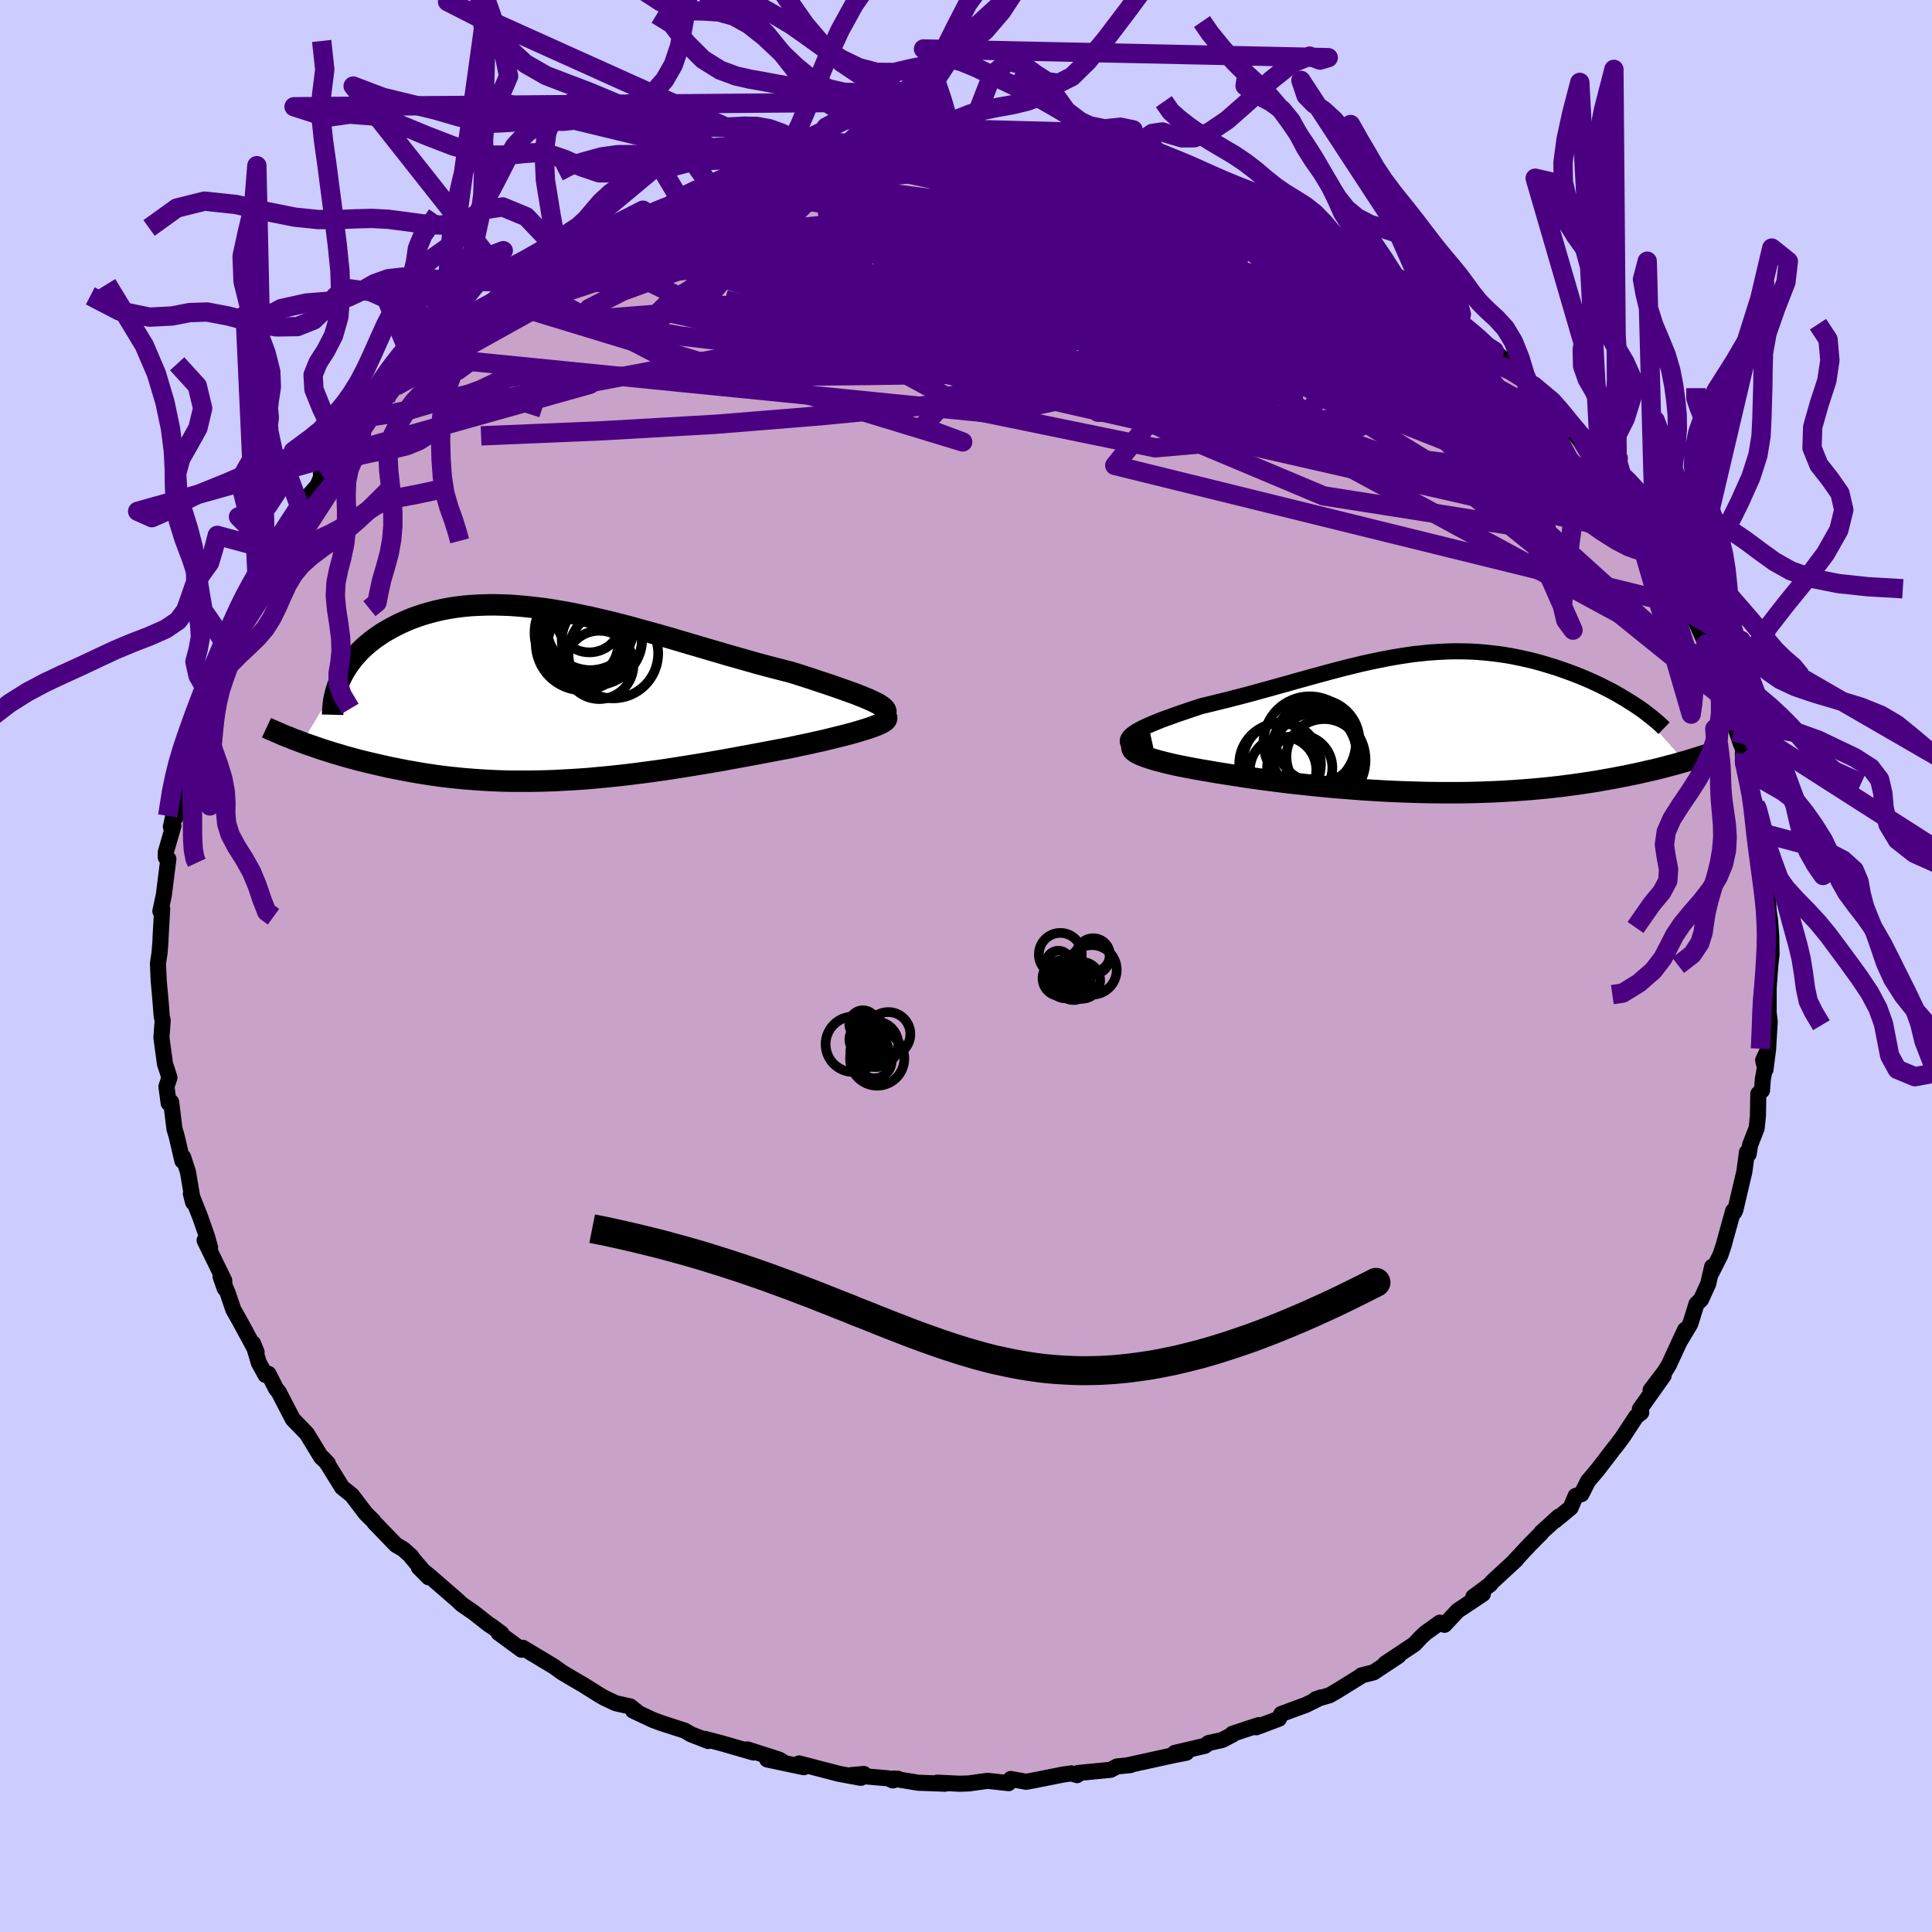 <svg xmlns="http://www.w3.org/2000/svg" width="500" height="500" viewBox="-100 -100 200 200"><defs><clipPath id="c"><path d="m33.33.75-.35-.17-.39-.18-.44-.18-.47-.19-.5-.2-.54-.19-.58-.21-.6-.21-.63-.22-.65-.22-.68-.22-.7-.24-.72-.23-.74-.24-.76-.24-.91-.23-.93-.24-.95-.25-.96-.26-.97-.28-.99-.28-.99-.28-1.01-.3-1-.29-1.02-.3-1.02-.3-1.01-.3L11.8-6l-1.02-.29-1.02-.28-1.02-.28-1-.28-1.01-.26-1-.25-.99-.23-.98-.23-.97-.2-.96-.2-.95-.17-.94-.16-.92-.14-.91-.11-.9-.1-.88-.08-.86-.06-.84-.03-.83-.02-.81.01-.8.03-.77.04-.75.07-.74.09-.71.11-.69.13-.67.15-.65.17-.63.18-.61.2-.59.21-.56.23-.54.24-.52.25-.5.26-.48.27-.46.27-.43.29-.42.29-.4.31-.38.31-.36.32-.34.33-.32.34-.3.34-.28.35-.26.35-.24.36-.23.37-.2.36-.19.37-4.01 6.64.43.16.44.15.46.16.46.16.48.16.49.15.5.16.52.15.52.16.54.15.55.15.56.15.57.14.58.14.6.14.61.14.62.14.64.13.66.13.66.13.69.12.69.12.71.11.73.11.73.1.75.09.77.08.78.08.79.06.8.06.82.05.83.04.84.03.85.02h1.74l.88-.01.9-.02.91-.03.91-.05.93-.05.93-.06.95-.07.95-.09.96-.09.96-.1.97-.11.98-.12.98-.13.98-.13.99-.14.99-.15 1-.16.99-.16.99-.16.99-.17.99-.17.98-.18.98-.18.98-.18.96-.18.95-.18.94-.18.93-.17.76-.16.74-.16.72-.15.71-.16.69-.15.66-.16.64-.16.62-.15.59-.15.56-.15.52-.15.5-.15.46-.14.42-.14.38-.14"/></clipPath><clipPath id="b"><path d="m-30.7 1.15.23-.18.28-.19.33-.19.37-.19.41-.19.45-.2.47-.19.51-.21.54-.2.56-.2.58-.21.61-.21.62-.21.65-.22.65-.21.89-.21.88-.22.9-.22.89-.23.9-.23.89-.24.89-.25.89-.24.88-.25.88-.24.87-.25.87-.24.86-.24.85-.23.85-.23.83-.22.83-.22.83-.2.81-.2.81-.18.81-.17.79-.16.79-.15.78-.13.77-.12.77-.11.76-.08.75-.08.75-.05.74-.04.73-.03.73-.01.72.01.71.02.7.04.7.06.69.07.68.08.68.1.66.11.66.13.65.14.63.14.63.16.62.17.6.18.59.18.59.19.56.2.56.2.54.2.53.21.53.22.51.22.5.23.49.23.48.24.47.24.46.24.44.25.43.25.42.25.4.25.4.25 5.33 5.95-.37.1-.37.11-.39.11-.4.1-.41.11-.42.11-.43.11-.45.11-.46.1-.47.11-.48.11-.5.11-.5.1-.52.11-.54.1-.55.11-.56.1-.58.1-.59.11-.62.1-.62.09-.65.1-.66.09-.68.09-.69.09-.72.08-.72.08-.75.07-.76.07-.78.06-.8.06-.81.05-.83.05-.85.04-.86.03-.88.03-.89.02-.91.01H1.26l-.95-.01-.96-.02-.97-.03-.98-.03-1-.04-1-.05-1.01-.06-1.02-.06-1.02-.08-1.03-.08-1.03-.08-1.04-.1-1.03-.1-1.03-.11-1.04-.11-1.02-.12-1.02-.13-1.02-.13-1-.14-.99-.14-.98-.15-.96-.15-.95-.15-.92-.16-.73-.12-.72-.13-.69-.13-.67-.13-.63-.13-.61-.14-.57-.14-.54-.14-.5-.14-.45-.14-.42-.14-.37-.14-.31-.14-.27-.14-.21-.14"/></clipPath><filter id="a"><feTurbulence baseFrequency=".05" numOctaves="3" result="noise" type="noise"/><feDisplacementMap in="SourceGraphic" in2="noise" scale="2"/></filter></defs><rect width="100%" height="100%" x="-100" y="-100" fill="#CCF"/><path fill="#C8A2C8" stroke="#000" stroke-linejoin="round" stroke-width="1.667" d="m83.26-.08-.17 2.32v2.32l-.14-.9.25 2.1-.17 2.88-.51 1.11.24.97.24-1.85-.51 2.84-.09 1.18-.38.34-.04 2.3-.13 1.25-.68 1.74-.15.95-.17-.19-.28 2.03-.93 3.96-.13.25-.09-.17-.75 2.68-.23.86-.35 1.04-.89 1.77.04-.57-.41 1.78-.74 1.62-.47.45-.64 2.06-1.15 1.92.61-1.3-1.69 3.65-.41.66-1.47 1.94 1.35-1.51-2.46 3.47.14.36-.53.42-1.39 2.12-.6.8-.4.5-1.57 2.05-1.02 1.21-.68 1.34-.6.19-.52 1.22-1.6 1.32.37-.4-1.8 1.64v.05l-1.23 1.24-1.52 1.63.15-.11-2.51 2.32-.19.25-1.75 1.3.99-.31-2.6 1.73-1.37 1.46-.48-.22-1.48 1.06-.49.46-.67.71-3.02 2.01 1.37-.8-2.56 1.7-1.27.32.03.02-2.51 1.56-.83.48-1.41.4.53-.18-1.55.77-2.56.94-.23.49-2.36.89.27-.23-2.73.9.01.09-1.09.56-1.39.31-.39.29-3.11.73 1.2-.02-1.29.25-4.87 1.07.38-.04-1.39.14-.67.35-3.38.33-.09.22-.61-.18-.89.13-2.96.59-.81.15-1.6-.29-.22.43-2.17-.24-1.95.27-.98.03-2.28-.11.8.11-2.76-.1-2.64-.43.54.02-.54.17-.5-.22-3.83-.33 1.32-.12-.3.4-2.25-.41-4.15-1.08.49.39-3.79-.8 1.56.21-.33-.2-3.28-1.05.64.32-3.28-.95-1.76-.46.35.22-1.78-.69-.69-.4-2.34-.75-.94-.35-2.04-.96.51.21-.8-.64-1.49-.33-1.19-.56-.47-.27-1.72-1.08-.88-.51-1.3-.77-.86-.62-3.21-1.93-.13.2-2.38-1.75.3.07-.99-.74-.3-.18-1.6-1.26-1.22-.84-.58-.54-2.77-2.4-1.1-.89 1.02 1.03-1.79-2.1.02-.05-.87-.77-.74-.43-2.23-2.31-.1-.16-.8-.79-1.43-1.88-1.02-.82-1.41-2.28-.22-.34-.38-.43.54.57-.69-.64-1.48-2.43-1.46-1.51-1.46-2.82-.27-.32-.79-1.55-.3.12-.7-1.27-.59-1.99.36.88-1.75-3.23-.66-1.17-.58-1.71-.74-1.71.43 1.23-.05-.81-2.03-4.16.57.77-.3-1.11-.75-2.14-.94-2.35.23.9-.53-3.14-.5-1.54-.08.38-.6-2.58-.22-.73-.34-2.77-.26.1-.23-1.71.31-.92-.21-.67-.25-.75-.37-2.73.13-1.77-.1-.44-.2-2.5.16 1.84-.27-3.01-.08-1.79.16-1.05.1-1.22.01-.41.17-2.98-.19.25.36-1.68.47-3.73-.27-.17v-.52l.79-2.74-.26.1.78-3.56-.31 2.59.51-3.61.01-.47.18-.57.68-3.22.76-2.42-.35 2.61.74-3.66.69-.97-.09-.97.26-.87.62-1.12.71-1.58.46-.97.81-1.7.15-.29-.37-.11 1.76-3.22.92-1.77-.77.91 1.64-2.62.63-1.06.77-1.26.09-.15 1.01-1.36 1.03-1.78 1.87-2.13.51-1.23-.17-.01 1.12-1.15 1.35-1.86-.02.34 2.09-2.74-1.71 1.99 2.39-2.6-.64.82 2.13-2.54 1.04-1.29 1.04-.76 2.13-2.27-1.12 1.19 2.51-2.52 1.06-.68 1.03-.53 1.45-1.04-.9.34 1.1-.53 2.18-2.13.31-.33 1.43-.67 1.25-.49 2.1-1.63.72-.62 1.4-.5-.25-.17 1.66-.91 2.92-1.45-1.44.79.93-.55 1.08-.52 3.31-1.51-1.08.46 3.69-1.72.02.11 1.12-.31 2.71-.97.55-.39 1.52-.26.03-.04-.09-.19 2.93-.75 2.53-.77-.79.42 1.52-.32.82-.45 1.81-.11.86-.25.64-.16 2.13-.15 1.94-.48-.23.22 3.45-.4 2.3-.31 1.2.11 1.43-.31-1.79.11h2.94l.68.02 1.6-.02.05.15 4.3-.19-.22.27 1.81.07 1.95.1-1.23-.05 3.21.41-1.27-.01 4.24.35 1.65.29.41.08 1.56.68 1.04.06 1.03.07.57.47.42-.02 2.18.3 2.27 1-.98-.41 2.86.85 1.63.61 1.09.31 1.07.49.31.15 1.17.55 1.4.9 1.25.18 1.53.85 1.12.79.32.25.05.05 4.44 2.33-.71-.36 2.7 1.65.27-.14 1.76 1.54 1.33.84.85.59.37.4 1.42.71.56.67-.11-.08 2.82 2.25-.61-.62 1.5 1.36 2.15 1.95 1.17 1.1.26.33.46.21 1.22 1.53.01.18.98 1.14 1.58 1.52 1.66 2.05-.46-.81 1.93 2.5.12.68.84.83.04.25.78.68 1.96 2.99-.39-1.05.69 1.55.89 1.56.73.72 1.16 2.3.68.98.32.78 1.2 2.49.76 1.22-.19-.35 1.36 3.01.42 1.11.54 1.12-.12-.09.75 2.18v.45l.7 1.17.25 1.7-.01-.59 1.07 3.24.47 1.08-.21 1.08-.04-1.15.99 4.33.3 1.02.11.22-.05.4.43 2.24.32 3.72h.34l-.14 1.36h.18l.2 3.12.13.83.05.7.08 1.02.03 1.85-.13 1.14-.17 2.32" filter="url(#a)"/><path fill="#fff" d="m-30.7 1.15.23-.18.28-.19.33-.19.37-.19.41-.19.45-.2.47-.19.51-.21.54-.2.56-.2.58-.21.61-.21.62-.21.65-.22.65-.21.89-.21.88-.22.9-.22.89-.23.9-.23.89-.24.89-.25.89-.24.88-.25.88-.24.87-.25.87-.24.86-.24.85-.23.85-.23.83-.22.83-.22.83-.2.81-.2.81-.18.81-.17.79-.16.79-.15.78-.13.77-.12.77-.11.76-.08.75-.08.75-.05.74-.04.73-.03.73-.01.72.01.71.02.7.04.7.06.69.07.68.08.68.1.66.11.66.13.65.14.63.14.63.16.62.17.6.18.59.18.59.19.56.2.56.2.54.2.53.21.53.22.51.22.5.23.49.23.48.24.47.24.46.24.44.25.43.25.42.25.4.25.4.25 5.33 5.95-.37.1-.37.11-.39.11-.4.1-.41.11-.42.11-.43.11-.45.11-.46.1-.47.11-.48.11-.5.11-.5.1-.52.11-.54.1-.55.11-.56.1-.58.1-.59.11-.62.1-.62.09-.65.1-.66.09-.68.09-.69.09-.72.08-.72.08-.75.07-.76.07-.78.06-.8.06-.81.05-.83.05-.85.04-.86.03-.88.03-.89.02-.91.01H1.26l-.95-.01-.96-.02-.97-.03-.98-.03-1-.04-1-.05-1.01-.06-1.02-.06-1.02-.08-1.03-.08-1.03-.08-1.04-.1-1.03-.1-1.03-.11-1.04-.11-1.02-.12-1.02-.13-1.02-.13-1-.14-.99-.14-.98-.15-.96-.15-.95-.15-.92-.16-.73-.12-.72-.13-.69-.13-.67-.13-.63-.13-.61-.14-.57-.14-.54-.14-.5-.14-.45-.14-.42-.14-.37-.14-.31-.14-.27-.14-.21-.14" filter="url(#a)" transform="translate(47.83 -25.06)"/><path fill="#fff" d="m33.33.75-.35-.17-.39-.18-.44-.18-.47-.19-.5-.2-.54-.19-.58-.21-.6-.21-.63-.22-.65-.22-.68-.22-.7-.24-.72-.23-.74-.24-.76-.24-.91-.23-.93-.24-.95-.25-.96-.26-.97-.28-.99-.28-.99-.28-1.01-.3-1-.29-1.02-.3-1.02-.3-1.01-.3L11.8-6l-1.02-.29-1.02-.28-1.02-.28-1-.28-1.01-.26-1-.25-.99-.23-.98-.23-.97-.2-.96-.2-.95-.17-.94-.16-.92-.14-.91-.11-.9-.1-.88-.08-.86-.06-.84-.03-.83-.02-.81.01-.8.03-.77.04-.75.07-.74.09-.71.11-.69.13-.67.15-.65.17-.63.18-.61.2-.59.21-.56.23-.54.24-.52.25-.5.26-.48.27-.46.27-.43.29-.42.29-.4.31-.38.31-.36.32-.34.33-.32.34-.3.34-.28.35-.26.35-.24.36-.23.37-.2.36-.19.37-4.01 6.64.43.16.44.15.46.16.46.16.48.16.49.15.5.16.52.15.52.16.54.15.55.15.56.15.57.14.58.14.6.14.61.14.62.14.64.13.66.13.66.13.69.12.69.12.71.11.73.11.73.1.75.09.77.08.78.08.79.06.8.06.82.05.83.04.84.03.85.02h1.74l.88-.01.9-.02.91-.03.91-.05.93-.05.93-.06.95-.07.95-.09.96-.09.96-.1.97-.11.98-.12.98-.13.98-.13.99-.14.99-.15 1-.16.99-.16.99-.16.99-.17.99-.17.98-.18.98-.18.98-.18.96-.18.95-.18.94-.18.93-.17.76-.16.74-.16.72-.15.71-.16.69-.15.66-.16.64-.16.62-.15.59-.15.56-.15.52-.15.5-.15.46-.14.42-.14.38-.14" filter="url(#a)" transform="translate(-42.69 -28.02)"/><g fill="none" stroke="#000" transform="translate(47.83 -25.06)"><path stroke-linejoin="round" stroke-width="1.667" d="m-29.49 2.91-.48-.17-.38-.18-.3-.17-.22-.17-.14-.18-.07-.17v-.18l.07-.18.12-.18.19-.18.23-.18.28-.19.33-.19.37-.19.41-.19.45-.2.47-.19.51-.21.54-.2.56-.2.58-.21.61-.21.62-.21.65-.22.65-.21.89-.21.88-.22.9-.22.89-.23.9-.23.89-.24.89-.25.89-.24.88-.25.88-.24.87-.25.87-.24.86-.24.85-.23.85-.23.83-.22.83-.22.83-.2.81-.2.81-.18.81-.17.79-.16.79-.15.78-.13.77-.12.77-.11.76-.08.75-.08.75-.05.74-.04.73-.03.73-.01.72.01.71.02.7.04.7.06.69.07.68.08.68.1.66.11.66.13.65.14.63.14.63.16.62.17.6.18.59.18.59.19.56.2.56.2.54.2.53.21.53.22.51.22.5.23.49.23.48.24.47.24.46.24.44.25.43.25.42.25.4.25.4.25.37.25.37.25.35.25.34.26.32.25.31.25.3.25.28.24.27.25.26.25" filter="url(#a)"/><path stroke-linejoin="round" stroke-width="2.222" d="m-28.64 1.53-.55.12-.46.13-.36.12-.28.13-.2.13-.12.14-.05.13.03.14.08.14.15.14.21.14.27.14.31.14.37.14.42.14.45.14.5.14.54.14.57.14.61.14.63.13.67.13.69.13.72.13.73.12.92.16.95.15.96.15.98.15.99.14 1 .14 1.02.13 1.02.13 1.02.12 1.04.11 1.03.11 1.03.1 1.04.1 1.03.08 1.03.08 1.02.08 1.02.06 1.01.06 1 .05 1 .04.98.03.97.03.96.02.95.01h1.86l.91-.01.89-.02.88-.03.86-.03.85-.04.83-.05.81-.05.8-.06.78-.06.76-.07.75-.07.72-.08.72-.08.69-.09.68-.09.66-.09.65-.1.62-.09.62-.1.59-.11.58-.1.56-.1.55-.11.54-.1.52-.11.5-.1.5-.11.48-.11.47-.11.46-.1.45-.11.43-.11.42-.11.41-.11.4-.1.39-.11.37-.11.37-.1.35-.1.34-.11.33-.1.33-.1.31-.1.3-.09.29-.1.28-.09.27-.1.26-.09" filter="url(#a)"/><circle cx="-15.004" cy="4.767" r="3.438" clip-path="url(#b)" filter="url(#a)"/><circle cx="-15.319" cy="4.157" r="4.232" clip-path="url(#b)" filter="url(#a)"/><circle cx="-11.844" cy="3.002" r="4.428" clip-path="url(#b)" filter="url(#a)"/><circle cx="-12.249" cy="1.927" r="4.782" clip-path="url(#b)" filter="url(#a)"/><circle cx="-13.284" cy="4.537" r="3.38" clip-path="url(#b)" filter="url(#a)"/><circle cx="-10.754" cy="3.402" r="3.906" clip-path="url(#b)" filter="url(#a)"/><circle cx="-11.624" cy="2.877" r="4.608" clip-path="url(#b)" filter="url(#a)"/><circle cx="-15.189" cy="3.777" r="3.928" clip-path="url(#b)" filter="url(#a)"/><circle cx="-11.409" cy="3.732" r="4.936" clip-path="url(#b)" filter="url(#a)"/><circle cx="-11.414" cy="1.772" r="4.322" clip-path="url(#b)" filter="url(#a)"/></g><g fill="none" stroke="#000" transform="translate(-42.69 -28.02)"><path stroke-linejoin="round" stroke-width="2.222" d="m33.93 2.23.22-.14.15-.13.08-.14.02-.14-.04-.15-.1-.15-.16-.15-.2-.15-.26-.17-.31-.16-.35-.17-.39-.18-.44-.18-.47-.19-.5-.2-.54-.19-.58-.21-.6-.21-.63-.22-.65-.22-.68-.22-.7-.24-.72-.23-.74-.24-.76-.24-.91-.23-.93-.24-.95-.25-.96-.26-.97-.28-.99-.28-.99-.28-1.01-.3-1-.29-1.02-.3-1.02-.3-1.01-.3L11.8-6l-1.02-.29-1.02-.28-1.02-.28-1-.28-1.01-.26-1-.25-.99-.23-.98-.23-.97-.2-.96-.2-.95-.17-.94-.16-.92-.14-.91-.11-.9-.1-.88-.08-.86-.06-.84-.03-.83-.02-.81.01-.8.03-.77.04-.75.07-.74.09-.71.11-.69.13-.67.15-.65.17-.63.18-.61.2-.59.21-.56.23-.54.24-.52.25-.5.26-.48.27-.46.27-.43.29-.42.29-.4.31-.38.31-.36.32-.34.33-.32.34-.3.34-.28.35-.26.35-.24.36-.23.37-.2.36-.19.37-.16.37-.15.38-.13.37-.11.38-.09.38-.08.38-.05.38-.04.38-.03.38-.01.38" filter="url(#a)"/><path stroke-linejoin="round" stroke-width="2.222" d="m34.14 2.04.18.1.11.1.05.1-.02.11-.07.12-.14.12-.19.12-.24.13-.29.13-.34.13-.38.14-.42.14-.46.14-.5.15-.52.15-.56.15-.59.15-.62.15-.64.16-.66.16-.69.15-.71.16-.72.15-.74.16-.76.16-.93.17-.94.18-.95.18-.96.18-.98.18-.98.18-.98.18-.99.17-.99.17-.99.16-.99.16-1 .16-.99.15-.99.14-.98.13-.98.13-.98.12-.97.11-.96.1-.96.09-.95.09-.95.07-.93.06-.93.05-.91.05-.91.03-.9.02-.88.01h-1.74l-.85-.02-.84-.03-.83-.04-.82-.05-.8-.06-.79-.06-.78-.08-.77-.08-.75-.09-.73-.1-.73-.11-.71-.11-.69-.12-.69-.12-.66-.13-.66-.13-.64-.13-.62-.14-.61-.14-.6-.14-.58-.14-.57-.14-.56-.15-.55-.15-.54-.15-.52-.16-.52-.15-.5-.16-.49-.15-.48-.16-.46-.16-.46-.16-.44-.15-.43-.16-.42-.16-.41-.15-.39-.16-.39-.15-.37-.15-.36-.16-.35-.15-.34-.15-.33-.14-.32-.15" filter="url(#a)"/><circle cx="4.729" cy="-3.15" r="3.538" clip-path="url(#c)" filter="url(#a)"/><circle cx="3.049" cy="-5.36" r="3.64" clip-path="url(#c)" filter="url(#a)"/><circle cx="3.799" cy="-7.125" r="4.514" clip-path="url(#c)" filter="url(#a)"/><circle cx="4.299" cy="-5.92" r="4.876" clip-path="url(#c)" filter="url(#a)"/><circle cx="3.394" cy="-7.08" r="4.808" clip-path="url(#c)" filter="url(#a)"/><circle cx="6.179" cy="-4.33" r="4.644" clip-path="url(#c)" filter="url(#a)"/><circle cx="3.699" cy="-7.78" r="3.334" clip-path="url(#c)" filter="url(#a)"/><circle cx="4.984" cy="-5.665" r="4.146" clip-path="url(#c)" filter="url(#a)"/><circle cx="2.994" cy="-5.365" r="4.842" clip-path="url(#c)" filter="url(#a)"/><circle cx="3.009" cy="-6.465" r="4.986" clip-path="url(#c)" filter="url(#a)"/></g><g fill="none" stroke="indigo" stroke-linejoin="round" stroke-width="2"><path d="m19.84-82.13.73.37 1.27.42 1.63.55 1.78.63 1.86.71 1.88.75 1.86.77 1.78.76 1.65.73 1.49.69 1.33.63 1.15.53.91.42.62.27.23.09-.22-.13-.63-.33-.78-.43" filter="url(#a)"/><path d="m28.79-79.33 1.04.37 1.03.45 1.13.55 1.27.64 1.36.68 1.37.7 1.28.66 1.15.61.99.54.82.45.62.34.35.2.04.02-.31-.15-.67-.36-1.12-.6-1.65-.87-2.25-1.17" filter="url(#a)"/><path d="M1.36-84.26h2.87l1.84.19 1.65.3 1.65.36 1.74.42 1.91.49 2.07.54 2.18.59 2.22.62 2.17.64 2.07.64 1.95.62 1.82.6 1.7.55 1.56.49 1.43.44 1.24.36 1.02.27.77.19.51.08h.3l.08-.09-.23-.26m31.55 26.69 1.11 1.67.38.72.17.59.02.56-.16.45-.4.27-.72.03-1.07-.26-1.46-.56-1.85-.91-2.27-1.26-2.7-1.64-3.13-2.02-3.57-2.43-4.02-2.86-4.48-3.28-5-3.71-5.55-4.16-6.26-4.62-7.32-5.11" filter="url(#a)"/><path d="m63.72-54.47 1.01 1.69-.13.83-.89.39-1.54.19-2.19.04-2.9-.11-3.66-.29-4.46-.46-5.26-.65-6.07-.86-6.91-1.1-7.81-1.38-8.75-1.67-9.75-1.99-10.73-2.34-11.78-2.67-12.95-2.85m27.5-16.51.67-.16.56-.04h.88l1.06.02 1.12.03 1.08.04.93.06.71.09.42.11.11.13-.17.16-.43.18-.68.21-.95.24-1.27.26-1.67.27-2.14.3-2.66.31-3.21.35-3.7.37-4.02.37-4.25.3" filter="url(#a)"/><path d="m49.11-67.96.8.61.02.54-.49.57-.98.61-1.52.65-2.14.67-2.84.65-3.62.58-4.45.47-5.29.38-6.09.3-6.88.25-7.66.22-8.51.18-9.45.15-10.46.11-11.44.03-12.36-.08" filter="url(#a)"/><path d="m-3.91-84.41 2.27.09 1.89.25 2.04.4 2.32.55 2.55.68 2.69.81 2.75.91 2.81 1.02 2.89 1.1 3 1.17 3.1 1.21 3.18 1.24 3.18 1.24 3.12 1.25 3.04 1.24 2.93 1.23 2.84 1.23 2.71 1.19 2.54 1.09 2.24.86 1.76.48M16.21-82.94l1.43.51 1.42.42 1.48.46 1.61.53 1.75.59 1.85.62 1.84.63 1.72.59 1.54.53 1.32.45 1.02.33.61.18.09-.01-.46-.2" filter="url(#a)"/><path d="m18.81-82.2.9.18.96.29 1.22.36 1.39.41 1.45.44 1.44.46 1.39.46 1.28.44 1.12.4.94.35.75.3.57.25.4.18.18.12-.08.02-.39-.08-.74-.21-1.08-.33-1.43-.46-1.83-.61-2.24-.78-2.54-.94m-24.59-3.57-.26.08 1.09.05 1.45.06 1.6.06 1.64.06 1.6.07 1.43.07 1.16.07.88.06.6.05.37.04.12.03-.2.01-.66-.03-1.3-.06-2.01-.1-2.58-.16m48.28 17.58.56.45.85.7.73.67.59.63.37.52.04.31-.37.05-.77-.19-1.17-.41-1.54-.61-1.92-.81-2.32-1.04-2.76-1.31-3.24-1.62-3.75-1.97-4.31-2.34-4.93-2.76-5.52-3.19" filter="url(#a)"/><path d="m-30.52-78.76.8-.03 2.06-.22 2.8-.26 3.22-.17 3.52-.08 3.86-.01 4.25.01 4.65.03 4.94.05 5.09.1 5.13.12 5.14.12 5.18.12 5.28.14" filter="url(#a)"/><path d="m27.16-79.94 1.24.5.69.44.26.45-.07.5-.36.58-.67.65-1.04.72-1.47.78-1.9.83-2.35.89-2.79.94-3.25 1-3.75 1.05-4.32 1.1-4.94 1.14-5.62 1.2-6.3 1.27-7.01 1.33-7.74 1.43-8.5 1.58-9.24 1.75-9.83 1.77" filter="url(#a)"/><path d="m66.65-50.21.53.95-.41.7-1.5.24-2.5-.08-3.48-.32-4.51-.59-5.61-.91-6.79-1.28-8.02-1.69-9.28-2.14-10.52-2.66-11.73-3.22-13.06-3.71-14.71-4.07m14.67-14.84.76.05 1.44-.07 1.1.01.42.12-.25.27-.8.4-1.24.55-1.68.71-2.15.88-2.7 1.07-3.37 1.27-4.19 1.52-5.12 1.78-6.11 2-6.96 2.13" filter="url(#a)"/><path d="m66.65-50.21.76 1.01.26.84-.34.47-.86.24-1.35.09-1.87-.09-2.45-.34-3.07-.62-3.72-.95-4.41-1.31-5.11-1.69-5.82-2.07-6.56-2.48-7.3-2.9-8.11-3.33-8.99-3.77-10.02-4.12-11.01-4.45" filter="url(#a)"/><path d="m69.39-46.54-.04-.2.31.64.4.85.32.81.14.68-.07.47-.34.24-.61-.03-.89-.32-1.2-.62-1.53-.96L64-46.29l-2.23-1.69-2.61-2.08-2.97-2.46-3.36-2.84-3.77-3.23-4.24-3.64-4.75-4.06-5.18-4.48-5.54-4.92" filter="url(#a)"/><path d="m48.74-68.36.35.46-.06.55-.63.58-1.2.65-1.76.72-2.37.79-3.04.83-3.79.85-4.63.83-5.52.79-6.44.77-7.34.8-8.24.86-9.13.95-9.99.97-10.85.88-11.7.67-12.6.53" filter="url(#a)"/><path d="m47.89-68.95.74.53.76.55.78.57.77.59.75.59.72.6.66.56.53.5.34.36.03.14-.32-.12-.73-.42-1.14-.71-1.56-.99-1.98-1.28-2.39-1.58-2.72-1.89-3.02-2.24m18.62 13.11.52.97-.28.55-.87.4-1.55.2-2.4-.1-3.34-.45-4.34-.84-5.38-1.22-6.46-1.6-7.55-1.97-8.62-2.32-9.64-2.7-10.67-3.16-11.84-3.63m33.53-6.18.67.33 1.1.31 1.34.37 1.39.4 1.35.42 1.28.41 1.16.38.99.35.77.3.54.24.31.19.09.12-.15.05-.43-.04-.72-.13-1.01-.24-1.31-.35-1.65-.47-2.04-.64-2.52-.85-3.06-1.07" filter="url(#a)"/><path d="m31.26-78.38.84.59.25.61-.5.61-1.34.63-2.24.66-3.13.7-4.01.77-4.96.85-6.03.92-7.19.96-8.45 1-9.72 1.05-11.01 1.1-12.11.95" filter="url(#a)"/><path d="m-29.38-78.96 2.13-.65 1.81-.24 1.89.02 2.21.16 2.64.26 3.05.35 3.36.46 3.59.58 3.79.67 3.97.75 4.14.8 4.32.86 4.48.89 4.63.95 4.77 1.01 4.87 1.06 4.88 1.08 4.79 1.07 4.55.96 4.23.87 4.15.95" filter="url(#a)"/><path d="m-55.86-63.04 59.09 5.89 13.05-2.86 10.13.66 4.93.86-3.85-2.08-10.01-4.64-11.09-5.21-8.38-4.24-4.33-2.76-.7-1.4 1.84-.3 3.24.64 3.87 1.66 4.52 2.85 6.2 4.07 9.08 4.71 11.01 3.64 7.8-.08-3.28-5.63-18.87-9.45-30.6-6.64" filter="url(#a)"/><path d="M74.67-37.21 15.4-51.82l4.86-6.05 7.62-4.85-.71-5.56-6.51-4.55-8.54-2.11-7.28.39-3.17 1.96 2.39 2.31 7.08 1.65 9.11.6 8.28-.17 5.69-.19 2.44.32-1.21.47-4.94-.75-6.91-3.26-4.26-5.09 2.02-3.7 1.65-.98" filter="url(#a)"/><path d="M62.52-55.71 35.91-70.23l-9.77 1.09 3.04 7.45 7.64 5.61 3.93.29-3.19-4.02-9.26-5.68-12.14-5.29-11.49-4.05-8.19-2.72-3.53-1.58 1.3-.5 5.57.66 8.87 2.1 10.54 3.8 9.39 5.21 4.67 4.92 1.94 2.87 34.16 13.53" filter="url(#a)"/><path d="m-.29-84.39 28.5 11.26-3.02-.68-7.42-2.66-4.9-1.86-2.35-.56.01.65 2.55 1.59 4.58 2.04 5.18 1.91 4.26 1.35 2.83.74 2.36.65 3.56 1.41 5.67 2.76 6.9 3.81 5.74 3.5 2.45 1.78-.81.19-3.91-1.79-22.01-20.72" filter="url(#a)"/><path d="m44.8-71.33-10.46 11-23.6-1.57-15.13-1.36-5.6.19.74-.05 1.58-1.32-1.42-2.31-4.42-2.49-4.8-2.1-2.66-1.55.35-1.09 2.88-.75 4.85-.45 6.94-.1 9.21.29 10.2.51 7.65.21 1.01-.5-4.87.11 3.08 5.85L69-47.59" filter="url(#a)"/><path d="m-19.2-82.33 39.72 13.84-.79 7.59-8.21 1.71-1.9-.01 2.2-.18 1.29-.83-1.52-1.98-2.92-2.89-1.62-2.87 1.5-1.91 4.22-.56 4.24.25.26-.34-6.96-2.15-14.45-3.19-19.24-.93-16.55 2.52" filter="url(#a)"/><path d="M78.89-27.39 49.14-51.41l-15.71-9.67-3.8-4.41-1.35-3.14-1.84-2.28-2.7-1.16-3.95-.16-5.79.41-7.61.48-8.05.34-6 .27-1.76.36 2.66.5 4.81.66 4.29 1.43 4.29 3.58 9.8 6.88L37-48.67l23.1 3.64-2.09-15.59" filter="url(#a)"/><path d="M71.31-43.76 58.29-56.41l-15.88-10.1-16.27-6.29-14.15-3.13-8.84-.48-1.82 1.32 4.36 1.88 7.66 1.49 7.38.71 4.06-.01-1.17-.56-6.75-1.02-10.65-1.14-11.04-.57-7.1.9.21 3.05 7.94 4.96 7.13 3.22-40.88-13.29" filter="url(#a)"/><path d="m11.18-83.65-13.35 7.22 3.12 2.29-.77.42-1.72 1.88 1.58 3.79 5.83 4.06 7.71 2.51 6.29.14 2.87-1.82-.81-2.6-4-2.11-6.95-.88-9.6.35-10.84 1.07-8.76 1.18-2.46.79 6.13-.16 12.03-1.68 9.85-3.12-2.78-3.04-38.76-3.68" filter="url(#a)"/><path d="m62.52-55.71-48.87-1.62 5.56-5.03 4.24-6.04-4.7-4.26-8.82-1.75-6.55.49-.34 2.44 6.17 4.02 9.64 4.44 7.85 2.72.48-1.13-9.95-5.13-18.07-6.32-19.14-3.19-15.49 2.96-23.56 13.1" filter="url(#a)"/><path d="m78.19-28.56-34.93-31.6-2.87-5.89 3.27 2.59 2.21 3.64-.68 1.84-5.23-.85-11.2-3.32-16.33-4.4-17.53-3.57-13.01-1.81-3.5-.92 7.42-1.73 13.81-2.77 13-1.64 23.99 3.09" filter="url(#a)"/><path d="M37.73-75.11-4.92-72.2.4-74.09l12.06-.49 8.46 1.27 3.91 2.15-1.35 1.91-7.25.9-11.89-.29-13.35-1.23-11.41-1.74L-28-73.4l-3.83-1.42-1.51-.67-.69.42-.26 1.62 1.51 2.65 6.1 2.96 12.75 1.73 16.22-2.05 7.67-8.09-4.3-8.2" filter="url(#a)"/><path d="m-50.73-66.81 12.01-6.85 7.87-3.16 7.35-1.92 4.96-.33.48 1.43-4.2 2.6-6.85 2.83-6.48 2.38-3.43 1.77 1.57 1.43 7.88 1.41 14.28 1.68L2.9-61.49l16.07 2.06 5.61.87-10.67-1.98-23.55-5.5-20.81-6.93-8-1.95" filter="url(#a)"/><path d="m7.97-84.06 27.8 18.61-.77-1.31-7.44-1.48-11.37.1-11.23.63-7.42.46-3.12-.12-.3-1.03 1.36-2.03 2.64-2.71 3.34-2.75 2.57-2.13.26-1.13-2.13-.1-2.5.7-.34.93 1.28.38-3.08-.74-13.27-1.36-8.91-1.67" filter="url(#a)"/><path d="m-34.21-77.04 24.97 9.68 30.65 7.47 12.5.92-1.52-1.81-8.34-1.56-8.77-.15-4.76 1.19.3 1.73 3.48 1.21 4.13.13 3.53-.68 2.92-.61 2.36.26 1.16 1.19-.68 1.17-2.41-.54-4.08-4.01-8.05-7.83-17.11-7.67-34.52 2.03" filter="url(#a)"/><path d="m-.29-84.39 21.36 6.97-5.68-.91-7.13.48-.69 3.17 4.8 3.94 5.57 2.7 1.8.79-4.03-.65-8.94-1.21-10.78-1.06-8.92-.54-4.31.06 1.13.59 5.39.96 7.09 1.16 6.18 1.28 3.79 1.43 1.36 1.65-.35 1.84-1.26 1.82-.87 1.28 1.72-.61 6.64-4.6 37.4-2.81" filter="url(#a)"/><path d="m-.97-84.41 2.8 1.55-.89 3.08 8.19 4.27 13.15 4.37 12.09 3.62 7.6 2.34 2.24.95-2.4-.05-5.51-.5-6.74-.65-6.19-.89-4.27-1.37-1.76-1.87.53-1.91 1.88-1.18 1.8.32-.11 2.17-4.35 3.61-10.87 3.13-16.59-1.28-11.88-8.92 7.27-9.42" filter="url(#a)"/><path d="m58.01-60.62 5.21 9.66-8.9-5.23-12.46-4.13-10.01-1.06-4.72.25-.74-.1.05-1.23-1.15-2.22-2.32-2.47-2.53-1.76-2.4-.46-2.88.76-3.9 1.39-4.02 1.34-1.67.86 3.15.32 8.09-.13 9.75-.46 6.23-.66-1.16-.57-7.95.09-5.05 1.56 41.33 6.5" filter="url(#a)"/><path d="m-12.21-83.35-6.25 6.27 9.94 7.7 7.29 3.23-2.42-.97-6.05-3.02-2.81-3.35 2.71-2.54 6.84-.98 8.62 1.07 8.35 3.11 6.04 4.39 1.01 4.08-7.01 2.25-17.2.49-26.96-.76-15.45-8.05" filter="url(#a)"/><path d="M5.44-84.18 4-76.26l7.12 6.8 5.97 2.51 5.14.05 1.63-1.1-2.97-1.66-5.6-1.61-5.58-.76-4.75.55-5.26 1.49-7.38 1.34-8.75-.04-5.32-1.93 5.66-3.3 20.98-3.79 23.9-1.62" filter="url(#a)"/><path d="m5.66-84.45 18.35 6.79 4.02 8.07-8.7 4.05-12.2-.37-9.83-2.4-6.3-2.64-3.23-2.27-.36-1.74 2.45-.9 4.9.32 6.68 1.66 7.79 2.57 8.51 2.58 8.77 1.66 8 .28 5.36-1 .36-2.16-6.46-3.74-11.61-5.46-2.32-2.98" filter="url(#a)"/><path d="M-48.55-68.94-.34-54.25l-4.19-1.56 2.96-3.21 11.91-2.42L21.7-63.6l5.09-2.86-1.5-3.71-5.6-3.84L12.71-77l-6.76-1.46-6.28.15-6.12 1.4-6 1.97-5.07 1.77-2.66 1.1.81.6 3.92.85 4.99 1.48 2.36.39-5.61-4.41-1.27-9.88" filter="url(#a)"/><path d="m11.18-83.65 1.89 11.27-1.8 6.47 5.71 1.54 3.51-2.23.41-3.51 1.49-2.02 4.92 1.25 6.61 4.58 3.65 6.28-4.18 5.16-13.79 1.22L.54-57.55l-13.59-7.4 3.92-6.84 25.36-2.25 32.51 5.68" filter="url(#a)"/><path d="m14.15-83.31 9.99 8.54-10.66 6.89L.31-66l-1.77-.53 9.44-.02 14.26 1.58 12.84 2.36 7.95 1.66 2.64.23-1.25-.84-3.74-1.17-6.38-1.12-10.39-1.2-14.9-1.38-16.5-1.26-11.47-.55.79 1.38 19.74 6.65 69.01 15.73" filter="url(#a)"/><path d="m-39.93-74.26 36.08-3.47 13.91 3.35-3.19 2.74-6.94-.06-1.87-1.63 4.66-1.3 8.26.1L19-73.05l5.01 2.15 1.06 1.98-2.28 1.28-4.26.48-4.84-.08-4.31-.32-2.83-.47-.59-.78 1.87-1.41 3.36-2.2 2.75-2.75-.41-2.76-5.33-2.24-9.73-1.59-9.34-1.07-1.34-.52" filter="url(#a)"/><path d="m-14.98-83.04 22.95 1.53 8.5 2.95-1.73 1.41-4.32-.65-2.64-1.66-1.15-1.46-1.9-.5-4.63.89-7.9 2.4-9.67 3.57-7.89 3.74-2.07 2.45h5.04l7.29-2.23.01-2.73-9.3-2.01 9.41-7.7" filter="url(#a)"/><path d="m23.01-81.38 24.08 20.56-7.16.71-15.11-6.17-12.72-5.06-8.42-1.79-4.25.54-.29 1.21 3.42.87 5.55.28 3.88-.31-2.25-.96-8.07-1.15-3.22.97 20.79 8.98 58.32 31.6m4.64 17.28.66 2.37.64 1.27.59 1.05.78 1.09 1.04 1.15 1.16 1.18 1.13 1.22 1.05 1.28 1.03 1.38 1.1 1.49 1.13 1.56 1.06 1.59.84 1.59.57 1.6.32 1.64.32 1.64.78 1.42 1.83.76 3.27-.61" filter="url(#a)"/><path d="m108.04 15.33-.16-1.89-1.43-.84-1.68-1.08-1.69-1.51-1.63-1.74-1.56-1.78-1.51-1.75-1.37-1.72-1.08-1.7-.75-1.66-.54-1.58-.51-1.47-.57-1.38-.53-1.33-.35-1.33-.23-1.3-.5-1.19-1.17-1.06-2.23-1.15-6.35-1.69m-55.32-97.43-1.69 1.43-1.89 2.08-2.05 2.65-2.22 3.05-2.29 3.11-2.19 2.89-1.95 2.37-1.63 1.6-1.36.69-1.2-.16-1.2-.77-1.33-.97-1.52-.38-1.67 1.44-1.6 4.11-1.38 3.72-1.08-1.48-1.06-3.69-.92-2.76-1.06-.85-1.37.28-1.65.39-1.81-.01-1.86-.49-1.82-.88-1.78-1.14-1.72-1.24-1.64-1.15-1.57-.94-1.51-.85-1.51-1.16-1.54-1.84-1.66-2.33-2.64-2.38-12.32 1.7 2.42.86 2.73 1.73 2.28 1.65 1.81 1.18 1.55.66 1.46.24 1.48.03 1.5.1 1.53.42 1.56.86 1.6 1.26 1.64 1.54 1.67 1.58 1.66 1.36 1.64.91 1.63.38 1.63.05 1.71.15 1.77.67 1.75 1.29 1.5 1.53 1.05 1.11.72.46 1.55.78" filter="url(#a)"/><path d="m-.97-84.41-1.51-.24-.71-1.21-.98-1.94-1.41-1.75-1.72-1.12-1.86-.77-1.88-.86-1.86-1.24-1.85-1.69-1.88-2.21-1.96-2.79-2.06-3.2-2.11-3.09-2.14-2.61-2.38-2.66.74 12.19 1.91-.1 1.23.75 1.26.96 1.48 1.5 1.68 2.08 1.74 2.23 1.71 1.88 1.65 1.27 1.62.71 1.64.35 1.73.13 1.77-.13 1.7-.44 1.36-.61.68.11-.53 4.5" filter="url(#a)"/><path d="m-3.91-84.41.62-.64-.69.17-1.38.2-1.67.05-1.73-.12-1.67-.21-1.55-.19-1.43-.09-1.32.07-1.22.22-1.15.34-1.1.38-1.11.35-1.15.26-1.2.15-1.25.04-1.23-.04-1.19-.06-1.15-.01-1.15.12-1.25.29-1.35.35-1.27.1-.74-.51 28.69-1.02-1.51-.03-1.89.1-1.8.13-1.61.11-1.45.08-1.36.07-1.27.07-1.19.1-1.14.12-1.08.13-1.02.11-1 .09L-21-83l-1.63.28-2.45.52m21.53-2.01.66-.22.55-.08.89.01 1.13.03 1.27.02 1.36.02 1.4.02 1.36.04 1.29.05 1.21.06 1.16.09 1.17.1 1.25.13 1.35.15 1.43.16 1.42.17 1.34.17 1.2.16 1.08.17.92.2.7.34" filter="url(#a)"/><path d="m-4.75-84.32-2.41-.84-2.18-1.69-1.84-1.51-1.66-1.09-1.54-.73-1.44-.45-1.36-.27-1.3-.21-1.27-.22-1.27-.24-1.32-.23-1.46-.33-1.65-.61-1.78-1.11-1.71-1.71-1.52-1.97-1.57-.96M-42.2-82.22l1.18-.61 1.63-.47 1.67-.46 1.67-.23 1.69-.01 1.67.08 1.58.01 1.45-.13 1.31-.24 1.21-.26 1.17-.19 1.19-.1 1.23-.03 1.26.02 1.25.05 1.24.09 1.21.18 1.21.26 1.24.3 1.27.27 1.31.16h1.34l1.22-.11.5.03" filter="url(#a)"/><path d="m-12.21-83.35-1.53.35-1.02.81-.91.99-.92.87-.96.61-1 .36-1.07.25-1.07.32-1.03.5-.92.72-.82.91-.75 1.04-.74 1.16-.78 1.23-.84 1.23-.94 1.1-1.04.88-1.13.67-1.16.7-1.12 1.11-.86 1.52 20.61-17.33 1.35-.69 1.36-1.03 1.61-1.21 1.59-1.27 1.38-1.39 1.1-1.56.96-1.63.96-1.47 1.09-1.13 1.28-.9 1.5-1.19 1.72-2.01 1.88-2.86 1.78-2.61 1.66-.24-23.35 21.34-.87-.4-1.27-1.05-1.34-.92-1.29-.66-1.26-.45-1.27-.23-1.29-.03-1.29.07-1.28.05-1.28-.02-1.31-.09-1.43-.18-1.59-.33-1.78-.52-1.96-.75-2.11-.91-2.18-.91-2.17-.82-2.16-.83-2.16-1.24-2.21-2.04-2.36-2.6-3.47-1.77 37.83 17.04.54-2.04.82-2.01 1.28-.69 1.52-.12 1.63-.33 1.66-.76 1.59-1.06 1.44-1.13 1.22-1.16 1.04-1.32.99-1.69 1.07-2.15 1.22-2.36 1.42-1.95 1.86-.78 3.34.8" filter="url(#a)"/><path d="m-17.65-82.68-1.44-2.17-.79.72-.94.8-1.24.29-1.39-.21-1.44-.6-1.45-.81-1.5-.85-1.57-.73-1.63-.53-1.69-.35-1.74-.24-1.77-.18-1.77-.1h-1.7l-1.6.07-1.49.01-1.48-.22-1.64-.54-1.97-.77-1.96-.57-1.04-.41 32.42 7.84 1-.5 1.09-.58 1.12-.53 1.21-.39 1.35-.26 1.46-.21 1.54-.22 1.58-.27 1.51-.3 1.4-.36 1.23-.41 1.12-.46 1.06-.51 1.1-.52 1.2-.47 1.34-.37 1.46-.3 1.53-.27 1.53-.37 1.4-.53 1.01-.6-.15-.22" filter="url(#a)"/><path d="m1.77-113.63-1.76 2.29-1.48 2.29-1.22 1.15-1.12.74-1.25.9-1.5 1.14-1.7 1.44-1.73 1.86-1.61 2.32-1.44 2.62-1.25 2.71-1.08 2.61-.96 2.43-.89 2.12-.86 1.66-.84 1.18-.73.89-.69.86-1.39.86m-4.39 1.24-1.11.43-1.43.48-1.36.47-1.31.49-1.31.54-1.29.57-1.24.56-1.14.53-1.03.49-.96.46-.94.46-.98.48-1 .5-1.01.52-1.06.57-1.17.69-1.37.82-1.4.69-16.21-20.52 3.09 1.17 2.81.68 2.61.63 2.37.69 2.04.51 1.73.16 1.51-.08 1.41-.12 1.38-.03 1.41.04 1.47-.01 1.52-.16 1.56-.32 1.54-.45 1.54-.39 1.69.16 2.19 1.48 2.89 3.29 2.56 3.52" filter="url(#a)"/><path d="m-29.38-78.96-3.09-5.19-1.3.23-1.17 1.08-1.38.74-1.66-.01-1.8-.61-1.75-.78-1.57-.54-1.4-.16-1.34.1-1.41.15-1.6.01-1.92-.29-2.32-.66-2.69-1.04-2.88-1.19-2.72-.88-2.41-.18-2.37.33-3.4-1.1 64.52-.5-2.42.51-2.03.35-1.63.46-1.43.58-1.31.64-1.22.63-1.15.56-1.11.48-1.08.42-1.06.43-1.07.49-1.09.56-1.08.6-1.06.58-1 .5-.98.43-1.02.42-1.14.48-1.21.58-1.02.62-.37.37m-3.69 1.72-.22.07-1.22.44-1.24.28-1.11.07-1.07.03-1.07.17-1.05.37-1.04.53-1.04.61-1.1.65-1.2.68-1.29.68-1.35.63-1.32.56-1.32.72-1.58 1.5M88.55 6.13l-.82-1.38-.54-1.1-.29-1.35-.2-1.51-.24-1.51-.33-1.4-.36-1.3-.34-1.23-.32-1.21-.32-1.2-.36-1.2-.42-1.21-.47-1.27-.49-1.42-.47-1.56-.39-1.5-.28-1.05-.2-.41" filter="url(#a)"/><path d="m-39.93-74.26 1.55-.76.65-.31.77-.38 1.05-.49 1.23-.58 1.3-.58 1.32-.57 1.31-.53 1.29-.49 1.25-.46 1.17-.42 1.09-.37 1.02-.35 1.03-.33 1.09-.34 1.19-.34 1.18-.31 1.04-.24.88-.23.87-.34m-23.69 9.5.45-.38 1.13-.48 1.2-.18 1.18.1 1.2.14 1.27.01 1.31-.17 1.37-.18 1.44-.04 1.49.16 1.51.29 1.45.26 1.3.15 1.15.04 1.01.01.99.04 1.1.02 1.3-.03 1.3.08.5.86m-66.88-3.92 2.86-2.06 2.89-.72 3.26.35 3.23.74 2.86.57 2.43.25h2.06l1.82-.08 1.67-.04 1.66.09 1.73.22 1.84.25 1.85.13 1.72-.2 1.5-.62 1.44-.79 1.78-.27 2.44 1.01 4.19 4.39m0 0-1.33.37-1.32.64-1.4.7-1.52.48-1.69.16-1.73-.04-1.67-.08-1.55-.06-1.52-.1-1.56-.13-1.62-.08-1.55.17-1.42.51-1.32.75-1.47.68-1.9.39-2.4.19-2.57.57-2.83 1.48" filter="url(#a)"/><path d="m-26.01-111.51-1.64 6.01-1.03 4.44-.52 3.34-.45 2.51-.65 1.92-.89 1.55-1.11 1.27-1.34.91-1.57.42-1.79-.05-1.86-.24-1.7-.01-1.34.54-.93 1.12-.57 1.55-.27 2.02.13 2.86.62 3.81.65 3.51-.47 1.35" filter="url(#a)"/><path d="m-45.56-70.43 1.43-1.43.72-1.45.61-1.2.79-.82.95-.61.93-.61.8-.73.74-.88.81-.94 1-.92 1.2-.82 1.31-.72 1.28-.68 1.07-.67.83-.66-17.15 14.3-.69.9-1 .94-.79.79-.58.81-.47.98-.46 1.18-.51 1.29-.53 1.34-.49 1.41-.37 1.56-.2 1.76-.06 1.92.05 1.94.13 1.83.26 1.67.43 1.49.49 1.37.4 1.29.21.79" filter="url(#a)"/><path d="m-48.55-68.94-1.92 1.02-.83.82-.64.63-.83.54-1.08.53-1.2.58-1.2.69-1.13.84-1.05 1-1 1.1-1 1.13-.99 1.06-1 .91-.98.72-.97.55-.96.48-.96.54-.96.69-.96.83-.9.76-.53.23 21.09-15.65.75-.29 1.28-.32 1.38-.52 1.27-.7 1.12-.74 1.04-.68 1.01-.59 1-.5 1.01-.41 1.03-.32 1.08-.27 1.15-.25 1.24-.26 1.32-.26 1.38-.24 1.4-.19 1.41-.14 1.41-.12 1.36-.14 1.23-.19.97-.13.59.34-27.81 9.24-1.47.61-2.55-.7-3.49-1.69-3.21-1.41-2.23-.3-1.36.77-1.04 1.28-1.24 1.19-1.7.68-2.2.03-2.49-.49-2.48-.64-2.17-.41-1.82.06-1.81.35-2.34.12-3.11-.64-3.01-1.56" filter="url(#a)"/><path d="m-50.93-66.62.69.99.77-.59 1.08-.75 1.27-.59 1.33-.55 1.29-.61 1.2-.67 1.14-.65 1.13-.49 1.17-.27 1.23-.03 1.26.11 1.22.12 1.16-.02 1.1-.21 1.12-.38 1.2-.4 1.3-.28 1.35-.15 1.32-.13 1.37-.25 2.05-.06m-37.58 35.49.79-.64.2-1.04.28-1.28.41-1.39.38-1.41.25-1.4.12-1.4v-1.41l-.1-1.44-.17-1.46-.16-1.41-.06-1.33.12-1.22.36-1.15.57-1.14.74-1.17.87-1.15.99-1.05 1.08-.87 1.19-.71 1.3-.6 1.15-.85-.93-3.07" filter="url(#a)"/><path d="m-52.38-65.58.79-.61.56-.42.81-.55 1.03-.68 1.15-.69 1.21-.69 1.24-.69 1.23-.69 1.17-.67 1.09-.61 1.04-.53 1.08-.49 1.18-.47 1.1-.35-.01.23-15.7 8.44.59-1.03.44-.89.26-1.11.23-1.49.26-1.8.36-1.94.46-1.98.47-2.13.32-2.46.09-2.82-.01-2.88.2-2.39.7-1.57L-48-90.6l.65-1.51-.59-2.92-1.64-4.69-4.89 35.35.96-.67.88-.6.74-.57.72-.61.8-.71.91-.8 1.03-.84 1.11-.85 1.16-.82 1.17-.79 1.14-.75 1.09-.71 1.04-.66 1.01-.63.97-.57.9-.5.83-.43.89-.46 1.32-.7 2.36-1.2-23.54 16.39-3.35-8 2.2-.08 2.28.68 1.37-.1.64-.98.25-1.63.16-2.01.23-2.17.35-2.2.46-2.2.52-2.17.57-2.07.59-1.98.53-2.04.35-2.37.08-2.83-.22-3.12-.36-2.9-.02-2.02 1.11-.63M102.37 12.09l-2.36-2.15-.84-2.17-.44-1.82-.59-1.64-.78-1.64L96.52 1l-.81-1.63-.78-1.55-.83-1.45-.94-1.35-1.01-1.3-.95-1.29-.74-1.3-.53-1.33-.5-1.39-.68-1.43-.91-1.46-.97-1.38-.96-1.2-1.33-1.02-2.16-1.24-2-2.71" filter="url(#a)"/><path d="m-60.07-58.72.63-1.55.78-1.39.53-1.53.33-1.71.22-1.87.2-1.89.27-1.68.46-1.33.7-.98.91-.76 1.06-.74 1.1-.87 1.06-1.11.99-1.34.92-1.51.85-1.55.79-1.52.73-1.44.81-1.39 1.32-1.41 2.49-1.49M-61.56-57l.47.07 1.74-.27 1.88-.4 1.66-.49 1.51-.43 1.45-.34 1.37-.34 1.23-.45 1.05-.5.96-.46.96-.3 1.05-.15 1.24-.02 1.48.15 1.7.43 1.68.48 1.19-.19-46.81 13.14 1.47.66 1.55-.68 1.45-.88 1.53-.75 1.62-.65 1.7-.69 1.75-.76 1.75-.76 1.7-.67 1.63-.55 1.53-.47 1.42-.46 1.27-.49 1.07-.52.82-.5.64-.52 1.29-1.24" filter="url(#a)"/><path d="m-61.56-57-1 1.49-.05 1.04-.26.99-.52.97-.47 1.08-.26 1.29-.05 1.51.05 1.65-.02 1.68-.17 1.58-.3 1.44-.35 1.32-.26 1.28-.07 1.34.13 1.42.23 1.48.19 1.46.05 1.38-.13 1.23-.18 1.07v1.02l.4 1.2.86 1.44m-.59-27.01.63-1.75.44-.67.49-.79.62-1.08.75-1.26.85-1.33.9-1.28.93-1.21.93-1.14.91-1.08.88-1.05.83-1.01.75-.95.7-.89.7-.88.78-.92.91-.96 1.03-.92 1.12-.74 1.28-.49-17.76 21.92.44-1.68-.53-1.9-1-2.1-.75-1.88-.09-1.5.51-1.26.82-1.28.79-1.54.54-1.89.2-2.24-.08-2.55-.28-2.76-.36-2.84-.37-2.79-.34-2.63-.35-2.47-.25-2.36.05-2.36.33-2.64-.32-2.96" filter="url(#a)"/><path d="m-43.86-57.76-.96-.31-.83-.25-1.19-.2-1.47-.14-1.52.03-1.39.28-1.17.58-1.03.82-.99.93-1.06.91-1.18.74-1.29.52-1.28.31-1.21.21-1.13.2-1.15.26-1.29.37-1.42.6-1.36.92" filter="url(#a)"/><path d="m-54.76-77.76-1.46 2.09-.57 1.38-.19 1.35-.31 1.33-.57 1.29-.74 1.26-.77 1.32-.73 1.41-.68 1.51-.68 1.53-.7 1.5-.72 1.37-.74 1.19-.72 1-.7.86-.72.78-.73.78-.74.84-.73.91-.73.91-.84.82-.8 1.1 1.34 3.62-2.04 3.14-.32.51-.59.96-.7 1.12-.69 1.16-.67 1.17-.64 1.19-.59 1.18-.54 1.17-.5 1.12-.47 1.12-.47 1.1-.47 1.11-.47 1.1-.46 1.11-.45 1.1-.42 1.11-.42 1.11-.41 1.14-.42 1.19-.43 1.29-.41 1.39-.36 1.44-.32 1.57-.39 2.47" filter="url(#a)"/><path d="m-106.11-19.95 2.5-2.69 1.34-1.73 1.5-1.48 1.75-1.34 1.84-1.16 1.86-.99 1.9-.89 1.84-.84 1.76-.83 1.71-.8 1.77-.74 1.81-.7 1.67-.74 1.29-.87.79-1.07.44-1.23.44-1.28.73-1.22.86-1.19.42-1.39.38-1.45 5.62 1.52-3.42-3.44 1.33-.49 1.7-.64.92-1.4.07-2-.43-2.22-.44-2.07-.13-1.75.17-1.47.21-1.4-.06-1.58-.48-1.9-.82-2.24-.91-2.54-.66-2.67-.1-2.6.53-2.44.66-2.77.34-4.17.89 40.85-.24-1.5-.71-1.77-.97-2.05-.52-2.05.26-1.74.82-1.44.92-1.28.64-1.35.2-1.58-.17-1.8-.3-1.85-.27-1.72-.24-1.54-.38-1.51-.51-1.54-.63-.68 1.23 27.11.48.14.8-.89.97-.94 1.1-.77 1.27-.64 1.43-.63 1.51-.69 1.44-.77 1.26-.81 1.07-.75 1.01-.65 1.14-.48 1.39-.34 1.63-.31 2.43-.52M80.67-21.96l-.09.7.18 1 .28 1.3.25 1.3.18 1.29.15 1.33.15 1.39.18 1.42.18 1.39.18 1.33.17 1.27.15 1.23.12 1.21.07 1.21.04 1.24-.02 1.29-.06 1.35-.09 1.42-.11 1.43-.12 1.35-.07 1.29-.05 1.51-.1 2.27M-77.88-17.16l-.39.59-.01-.87v-1.24l.04-1.37.09-1.38.11-1.32.11-1.23.12-1.19.15-1.15.21-1.13.27-1.11.36-1.1.4-1.11.39-1.14.29-1.16.11-1.07-.09-.8-.35-.36" filter="url(#a)"/><path d="m-88.92-70.59 2.1 3.44 1.76 2.91 1.25 2.92.88 2.94.57 2.7.3 2.32.1 1.96.02 1.75.08 1.71.31 1.81.61 1.97.79 2.09.64 2.03.28 1.76.26 1.48 1.11 1.61 1.2 1.99-1.17 2.55-.15 1.1-.28.99-.31 1.06-.31 1.12-.3 1.14-.3 1.16-.28 1.23-.22 1.3-.15 1.33-.05 1.28.03 1.21.05 1.13.03 1.1v1.11l.01 1.18.07 1.17.18.94.19.41" filter="url(#a)"/><path d="m-71.69-5.1-.7-.51-.51-1.31-.49-1.45-.58-1.39-.74-1.32-.81-1.28-.65-1.22-.36-1.13-.1-1.08.02-1.09-.07-1.19-.25-1.33-.44-1.43-.52-1.46-.46-1.42-.27-1.32v-1.23l.22-1.15.28-1.08.15-1.05.14-1.11 13.31-20.57-.68.83-.62.8-.83 1.04-.97 1.19-.98 1.22-.92 1.14-.81 1.09-.72 1.07-.67 1.09-.64 1.12-.64 1.14-.65 1.15-.63 1.16-.59 1.13-.54 1.09-.51 1.06-.54 1.05-.61 1.08-.65 1.11-.6 1.07-.39.93" filter="url(#a)"/><path d="m-81.66-62.34 2.08 2.28.56 2.33-.49 2.04-.93 1.68-.85 1.49-.42 1.54.1 1.73.49 1.94.63 2.02.5 1.94.23 1.79.02 1.63.01 1.53.14 1.49.25 1.47.09 1.39-.24 1.29-.33 1.26.32 1.45.79 1.39m.09.97.21-.87.61-.87.82-.94.88-.95.91-.92.93-.87.91-.88.81-.95.68-1.07.56-1.14.52-1.18.53-1.15.65-1.08.8-.97.98-.88 1.13-.85 1.21-.86 1.2-.91 1.11-.94.98-.9.86-.84.8-.79.74-.75.37-.31M80.2-23.04l.62-2.44.37-1.39-.05-1.13-.08-1.14v-1.18l.19-1.31.61-1.57 1.23-1.95 1.82-2.34 2.11-2.59 1.96-2.62 1.38-2.44.51-2.08-.4-1.72-1.02-1.46-1.16-1.48-.71-1.75.07-2.17.69-2.43.77-2.35.32-2.11-.19-2.16-1.04-1.59" filter="url(#a)"/><path d="m79.13-26.28 3.65 1.55 3.45.63 2 .72 1.81.87 1.97.94 1.65 1.06.92 1.21.33 1.41.14 1.58.4 1.66.96 1.6 1.77 1.39 2.64 1.18 3.31 1.2 3.33 1.49 1.99 1.49-30.31-19.39-1.62 1.13.09 1.37.23 1.25.13 1.15.04 1.17.02 1.21.06 1.24.11 1.24.11 1.27.03 1.32-.12 1.38-.24 1.38-.34 1.33-.38 1.26-.35 1.21-.28 1.16-.18 1.11-.15 1.07-.34 1.07-.77 1.16-1.47 1.14" filter="url(#a)"/><path d="m79.14-25.69-1.18.98-.11 1.44.17 1.28.13 1.17.05 1.18.04 1.22.11 1.25.18 1.25.18 1.28.09 1.33-.08 1.37-.3 1.37-.55 1.34-.78 1.29-.97 1.25-1.05 1.21-.97 1.18-.76 1.14-.58 1.15-.63 1.2-.98 1.28-1.48 1.29-1.7 1.05-1.06.15" filter="url(#a)"/><path d="M75.56-59.82v1.04l.31.93.41 1.05.24 1.35.01 1.6-.09 1.7-.01 1.69.21 1.61.4 1.55.51 1.52.49 1.54.38 1.59.26 1.61.17 1.62.13 1.59.15 1.53.25 1.41.39 1.26.51 1.1.48 1.03.25 1.08-.22 1.29-.84 1.6-.81 1.84-.16-1.48-.02-1.28-.1-1.14-.21-1.08-.25-1.1-.29-1.17-.32-1.26-.37-1.32-.38-1.37-.37-1.43-.34-1.5-.32-1.54-.35-1.55-.44-1.51-.52-1.44-.57-1.36-.56-1.3-.5-1.27-.44-1.26-.45-1.22-.47-1.11-.41-.98-.17-.98.22-1.14L88.72-9.37l-.76-1.1-.79-1.4-.62-1.67-.39-1.6-.32-1.41-.44-1.24-.65-1.15-.79-1.13-.83-1.09-.81-1.06-.78-1.06-.75-1.08-.68-1.1-.6-1.06-.54-.97-.52-.88-.26-.64-1.17-3.21.34.85.25.86.22.99.18 1.07.1 1.12v1.19l-.16 1.26-.31 1.32-.47 1.36-.61 1.37-.74 1.38-.89 1.4-.96 1.41-.89 1.4-.6 1.37-.18 1.32.19 1.28.24 1.25-.08 1.2-.62 1.16-.99 1.19-.92 1.31-.81 1.17" filter="url(#a)"/><path d="m92.67-18.92-2.77-1.26-1.72-1.46-1.02-1.14-.86-1-.93-1.01-1.02-1.03-1.06-.99-1.09-.92-1.06-.84-.94-.84-.6-.92-.04-1.08.5-1.22.17-1.08-3.63.38.93.76 1.75.31 1.63.37 1.2.63 1.01.8 1.19.82 1.61.75 2.06.69 2.34.69 2.34.72 2.03.82 1.64.96 1.44 1.17 1.64 1.38 1.94 1.24 1.09.61-27.2-15.73.01-.34.31-1.5.83-2.15 1.1-2.42 1.28-2.61 1.33-2.68 1.15-2.57.73-2.27.32-1.96.09-1.79.05-1.76.05-1.74.02-1.67.05-1.69.36-2 .88-2.53 1.08-2.78.25-2.14-1.72-1.38-8.74 37.11-.68-1.93.15-1.86.78-2.18.78-2.24.32-1.94-.16-1.58-.35-1.38-.21-1.43.08-1.63.37-1.83.71-2.03 1.21-2.35 1.9-3 2.24-3.84.87-4.25-9.53 30.2-.61-1.35-.05-1.89.33-2.01.21-1.78.03-1.56.04-1.56.17-1.64.23-1.67.14-1.6-.02-1.5-.14-1.48-.21-1.54-.31-1.6-.47-1.6-.65-1.58-.67-1.6-.51-1.64-.37-1.54-.26-1.47.49-1.87.79 29.2-1.26-.59-.84-.94-.88-.79-.9-.75-.86-.77-.78-.8-.72-.81-.68-.84-.7-.87-.78-.88-.88-.88-.97-.87-.99-.87-.98-.85-.93-.78-.9-.67-.94-.55-1.02-.45-1.15-.46-1.3-.56-1.39-.64-1.24-.48-.36.17L69-47.59l.84-.91-1-.82-.98-.82-.64-.93-.33-1.15-.11-1.45.08-1.74.19-1.97.21-2.1.14-2.08.01-1.94-.11-1.77-.22-1.61-.33-1.5-.43-1.49-.57-1.48-.76-1.48-.93-1.42-.98-1.37-.87-1.41-.63-1.52-.44-1.51-.64-1.13-1.58-.36 16.15 55.48.17-1.17.09-1.09-.05-1.04-.14-1.05-.23-1.1-.33-1.18-.4-1.23-.4-1.29-.38-1.33-.38-1.37-.42-1.4-.5-1.38-.59-1.37-.63-1.33-.62-1.27-.57-1.16-.51-1.01-.58-.95-1.17-1.74-.36-43.29L66-88.67l-.58 2.92-.14 2.38.07 2.27.13 2.36.11 2.45-.03 2.56-.28 2.64-.52 2.64-.59 2.48-.38 2.14.04 1.72.48 1.37.71 1.23.66 1.35.39 1.58.26 1.63.51 1.34.68 1.06-.91 2.09-.84-.83.97.39.72.62.84.81 1.11.72 1.44.53 1.71.41 1.81.46 1.76.62 1.66.8 1.55.94 1.48 1.02 1.42 1.06 1.46 1.05 1.69.95 2.16.77 2.75.55 3.09.33 2.66.15.93.06" filter="url(#a)"/><path d="m65.77-51.29.88-2.23 1.59-3.14.79-2.54-.17-1.87-.67-1.48-.77-1.29-.68-1.23-.54-1.25-.44-1.35-.41-1.5-.41-1.68-.46-1.82-.51-1.87-.57-1.78-.61-1.63-.57-1.55-.38-1.66-.04-1.99.32-2.42.6-2.76.82-3.14 2.11 39.5.35.62.52.64.66.71.74.83.78.9.78.94.84.97.96.98 1.1.99 1.23 1 1.28 1.01 1.24 1.05 1.16 1.1 1.07 1.13 1 1.15.99 1.14.96 1.11.88 1.07.8 1.01.78.93.88.86.98.84.8.98" filter="url(#a)"/><path d="m73.14-44.88-.9-.83-.77-1-.72-.93-.74-.88-.75-.88-.78-.84-.81-.76-.83-.72-.84-.74-.86-.82-.86-.92-.89-1.03-.92-1.1-.92-1.13-.87-.99-.89-.75-1.06-.88-.46-.21-.39-.89-.52-1.72-.69-1.73-.83-1.38-.93-1.02-.92-.84-.83-.83-.72-.88-.68-.93-.7-.95-.78-.96-.87-1.03-.92-1.13-.96-1.25-1.02-1.34-1.08-1.37-1.12-1.39-1.06-1.41-.92-1.39-.75-1.31-.78-1.32-.99-1.75 23.03 52.34-.75-1.02-.34-1.44.11-1.62.22-1.55.2-1.46.18-1.43.19-1.42.16-1.41.1-1.36.01-1.31-.1-1.28-.23-1.28-.4-1.25-.55-1.24-.67-1.22-.68-1.22-.59-1.21-.46-1.14-.44-.94-.45-.66-.34-.39-1.57-1-1.72-.82-1.64-.44-1.4-.35-1.17-.38-1.02-.4-.97-.36-.99-.3-1.06-.24-1.17-.17-1.31-.09h-1.45l-1.57.1-1.64.13-1.68.13-1.67.12-1.67.26-1.6.61-1.43.95-1.42.97 24.83-1.77-1.09-.69-.82-.64-.86-.66-.86-.6-.86-.52-.88-.48-.92-.48-.99-.52-1.08-.56-1.17-.57-1.25-.58-1.31-.61-1.36-.63-1.38-.67-1.33-.65-1.13-.56-.85-.44-.89-.4" filter="url(#a)"/><path d="m50.98-66.66.3-.79-.23-.9-.59-.79-.64-.97-.64-1.18-.76-1.23-.92-1.19-1.04-1.18-1.06-1.29-1.02-1.45-.93-1.58-.87-1.58-.85-1.49-.84-1.4-.86-1.35-.93-1.32-.99-1.22-1.07-.98-1.03-.72-.81-.83-.53-1.58 16.42 25.1-.8-.5-.93-.44-.93-.46-1-.52-1.1-.59-1.17-.65-1.22-.66-1.28-.65-1.38-.57-1.43-.49-1.41-.38-1.26-.3-1.07-.26-1.05-.33-1.35-.38" filter="url(#a)"/><path d="m47.89-68.95-.86-1.66-.25-2.5-.66-1.8-1.27-.89-1.55-.5-1.52-.49-1.31-.68-1.1-.92-.92-1.16-.82-1.33-.8-1.4-.8-1.37-.83-1.3-.85-1.26-.87-1.26-.94-1.27-1.06-1.24-1.17-1.18-1.24-1.15-1.26-1.25-1.27-1.43-1.27-1.56-.84-1.22" filter="url(#a)"/><path d="m46.56-69.79-1.84-.22-1.21-.7-1.3-.64-1.47-.43-1.53-.25-1.48-.06-1.45.15-1.46.34-1.45.4-1.4.27-1.26.03-1.1-.16-1.03-.12-1.08.17-1.26.57-1.53.82-1.88.9-2.3.47 36.31 14.86-.4-1.04-.13-1.09-.1-1.15-.23-1.12-.44-1.1-.66-1.1-.85-1.08-.96-1-.95-.92-.88-.87-.76-.84-.67-.81-.63-.76-.61-.74-.56-.84-.55-.99-.9-.95-2.03-1.4-1.27-1.99-1.04-1.54-1.29-1-1.12-.98-.81-1.27-.66-1.48-.71-1.45-.82-1.31-.87-1.24-.81-1.29-.73-1.39-.74-1.35-.91-1.12-1.21-.86-1.43-.75-1.22-.9.24-1.51" filter="url(#a)"/><path d="m41.83-72.84-.59-.49-1.37-.85-1.12-.88-.9-.94-.84-.98-.91-.93-1.01-.8-1.05-.66L33-80l-.99-.69-.98-.78-1.01-.86-1.09-.84-1.17-.79-1.24-.73-1.24-.74-1.21-.77-1.13-.8-.97-.76-.78-.7-.71-1.02M38.1-74.81l-.02-.53-.59-.39-.89-.56-1.03-.68-1.07-.7-1.06-.65-1.03-.58-1.03-.51-1.06-.46-1.14-.45-1.2-.47-1.24-.51-1.24-.54-1.22-.55-1.19-.53-1.12-.47-1.02-.41-.93-.38-.92-.44-1-.62-1.26-.94-17.14-.45 1.34-.01 1.48.19 1.56.29 1.44.29 1.29.26L8-85.4l1.15.19 1.2.19 1.28.21 1.35.25 1.36.31 1.31.36 1.22.41 1.13.42 1.04.39 1.02.35 1.04.3 1.11.25 1.19.22 1.27.21 1.32.29 1.36.52 1.35.82 1.18.69" filter="url(#a)"/><path d="m27.16-79.94-1.7-.57-1.11-.43-1.15-.43-1.13-.44-1.06-.4-.98-.35-.98-.34-1.04-.31-1.15-.29-1.26-.26-1.35-.24-1.38-.24-1.35-.24-1.26-.26-1.18-.28-1.12-.29-1.17-.3-1.28-.29-1.45-.25-1.55-.17-1.47-.14-1.34-.19 23.31 5.27-1.44-.46-.79-.82-.63-1.08-.72-.92-.92-.52-1.15-.15-1.32-.01-1.45-.17-1.46-.53-1.36-.94-1.17-1.24-.96-1.35-.91-1.22-1.12-.88-1.67-.22 29.43 22.31-.56-.37-.63-1.12-.76-1.24-.86-1.06-.88-.87-.87-.76-.87-.67-.92-.56-1.03-.48-1.13-.5-1.15-.64-1.1-.85-1.06-.98-1.08-.92-1.1-.68-.94-.41-.59-.44-1.03-.07-1.09-.06-1.24.27-1.41.62-1.57.82-1.56.74-1.4.47-1.19.17-1.05-.03-1-.05-1.08.09-1.21.29-1.36.52-1.43.67-1.32.83-1.16 1.04 18.03-6.45-.47-4.3-1.31-.27-1.64.17-1.57-.32-1.37-.65-1.18-.68-1.08-.64-1.11-.63-1.2-.64-1.35-.66-1.47-.7-1.53-.73L1-93.02l-1.44-.59-1.6-.43-2.36-.89 41.9.9-.86.25-1.07-.41-1.75.7-2.24 1.79-2.35 2.2-2.18 1.92-1.87 1.27-1.55.57-1.27.01-1.06-.31-.97-.3-1.04.15-1.24.85-1.34 1.21-1.26.73-1.3.09-2.97-.34.35.11 1.57.25 1.56.33 1.32.4 1.12.4 1.01.36.96.29.95.25 1 .27 1.05.35 1.12.43 1.17.48 1.23.49 1.3.46 1.33.5 1.19.57.95.68L9.2-84.01v.15l.99.18 1.35.22 1.49.28 1.45.31 1.33.34 1.19.32 1.08.31 1.02.28 1.01.29 1.03.33 1.07.39 1.13.47 1.16.54 1.17.6 1.17.63 1.14.63 1.06.59.98.52.92.5.96.51 1.07.53 1.12.5-51.43-6.62 1.34-.28 1.1-.32 1.13-.33 1.26-.35 1.37-.32 1.48-.28 1.57-.24 1.57-.22 1.43-.21 1.19-.22.94-.18.84-.13.96-.06 1.15-.03 1.32-.03" filter="url(#a)"/></g><g fill="none" stroke="#000"><circle cx="11.504" cy="1.132" r="1.064" filter="url(#a)"/><circle cx="13.036" cy=".404" r="2.566" filter="url(#a)"/><circle cx="11.128" cy="1.76" r="1.762" filter="url(#a)"/><circle cx="9.764" cy="-1.204" r="2.222" filter="url(#a)"/><circle cx="13.168" cy="-1.14" r="1.732" filter="url(#a)"/><circle cx="9.564" cy="-.312" r="1.268" filter="url(#a)"/><circle cx="13.092" cy="-.904" r="1.786" filter="url(#a)"/><circle cx="9.744" cy="1.28" r="1.82" filter="url(#a)"/><circle cx="11.98" cy="1.488" r="1.906" filter="url(#a)"/><circle cx="10.268" cy="1.716" r="1.628" filter="url(#a)"/><circle cx="-9.49" cy="8.762" r="1.474" filter="url(#a)"/><circle cx="-9.194" cy="9.582" r="2.808" filter="url(#a)"/><circle cx="-10.662" cy="6.006" r="1.42" filter="url(#a)"/><circle cx="-9.49" cy="9.818" r="1.798" filter="url(#a)"/><circle cx="-9.366" cy="8.102" r="2.362" filter="url(#a)"/><circle cx="-10.95" cy="8.806" r="1.024" filter="url(#a)"/><circle cx="-8.042" cy="7.05" r="2.282" filter="url(#a)"/><circle cx="-10.426" cy="7.602" r="1.644" filter="url(#a)"/><circle cx="-9.99" cy="6.806" r="1.614" filter="url(#a)"/><circle cx="-11.662" cy="8.102" r="2.872" filter="url(#a)"/></g><path fill="#D77F8C" stroke="#000" stroke-linejoin="round" stroke-width="3" d="m-38.7 27.19 1.11.22 1.08.23 1.07.24 1.05.24 1.03.25 1.02.25.99.25.98.27.97.26.95.27.93.27.92.28.9.28.89.28.88.29.86.28.85.29.83.29.83.29.81.3.8.29.79.29.78.3.77.29.76.29.75.3.74.29.73.29.73.29.72.28.7.29.71.28.69.27.69.28.68.27.68.27.67.26.67.26.67.26.66.25.65.24.66.24.65.23.65.23.65.22.64.21.65.21.64.2.65.19.64.19.64.17.65.17.65.16.65.14.65.14.65.13.66.12.66.11.66.1.67.09.68.08.67.06.69.05.69.04.69.03.7.02h.71l.72-.01.72-.02.73-.04.75-.05.75-.07.76-.08.76-.1.78-.11.79-.12.81-.15.81-.16.82-.17.84-.2.85-.21.86-.22.88-.25.88-.26.91-.29.92-.3.93-.32.95-.33.96-.36.98-.38 1-.4 1.01-.42 1.04-.44 1.05-.46 1.06-.48 1.09-.5 1.11-.53 1.12-.55 1.15-.57 1.16-.59-1.16.59-1.15.57-1.12.55-1.11.53-1.09.5-1.06.48-1.05.46-1.04.44-1.01.42-1 .4-.98.38-.96.36-.95.33-.93.32-.92.3-.91.29-.88.26-.88.25-.86.22-.85.21-.84.2-.82.17-.81.16-.81.15-.79.12-.78.11-.76.1-.76.08-.75.07-.75.05-.73.04-.72.02-.72.01h-.71l-.7-.02-.69-.03-.69-.04-.69-.05-.67-.06-.68-.08-.67-.09-.66-.1-.66-.11-.66-.12-.65-.13-.65-.14-.65-.14-.65-.16-.65-.17-.64-.18-.64-.18-.65-.19-.64-.2-.65-.21-.64-.21-.65-.22-.65-.23-.65-.23-.66-.24-.65-.24-.66-.25-.67-.26-.67-.26-.67-.26-.68-.27-.68-.27-.69-.28-.69-.27-.71-.28-.7-.29-.72-.28-.73-.29-.73-.29-.74-.29-.75-.3-.76-.29-.77-.29-.78-.3-.79-.29-.8-.29-.81-.3-.83-.29-.83-.29-.85-.29-.86-.28-.88-.29-.89-.28-.9-.28-.92-.28-.93-.27-.95-.27-.97-.26-.98-.27-.99-.25-1.02-.25-1.03-.25-1.05-.24-1.07-.24-1.08-.23" filter="url(#a)"/></svg>